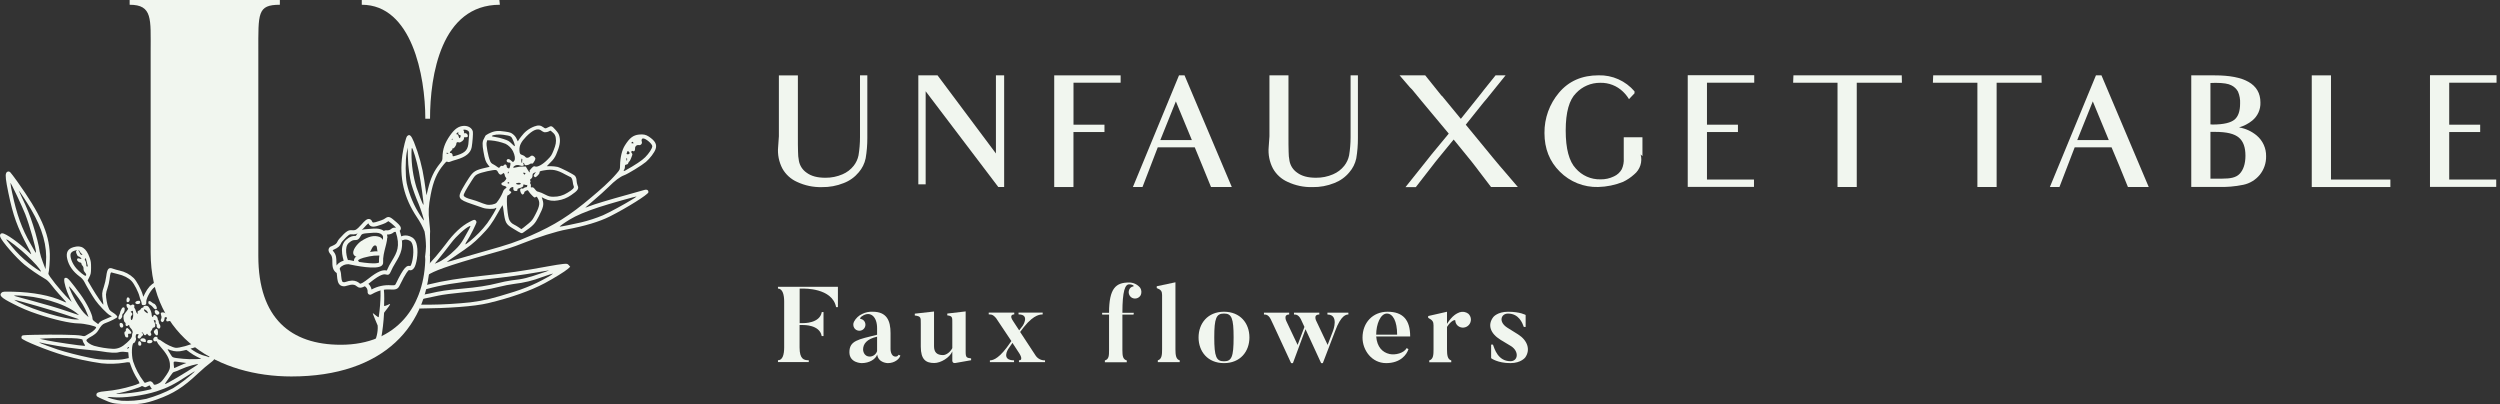 <svg width="235" height="38" viewBox="0 0 235 38" fill="none" xmlns="http://www.w3.org/2000/svg">
<rect x="0" y="0" width="235" height="38" fill="#333333" stroke="none"/>
<path d="M40.423 24.07C40.423 30.622 36.08 35.387 27.392 35.387C20.678 35.387 14.161 31.812 14.161 23.723V4.815C14.161 1.787 14.359 0.447 12.187 0.447V0H26.307V0.447C24.184 0.447 24.283 1.24 24.283 4.815V24.07C24.283 29.927 27.346 32.408 32.033 32.408C37.316 32.408 39.981 28.736 39.981 24.07H40.423ZM34.007 0.447V0H46.94L46.989 0.447C41.46 0.447 40.423 7.097 40.423 11.161H39.98C39.98 7.097 38.697 0.447 34.007 0.447Z" fill="#F1F6EF"/>
<path d="M5.527 27.623C6.122 28.279 6.242 28.417 6.226 28.433C6.124 28.407 6.024 28.369 5.931 28.32C4.769 27.784 3.079 27.462 1.244 27.422C0.354 27.404 0.263 27.41 0.161 27.5C-0.129 27.757 0.112 27.997 1.208 28.545C1.942 28.931 2.708 29.255 3.495 29.513C5.041 30.038 6.583 30.391 7.375 30.402C7.939 30.409 9.037 30.655 9.036 30.774C9.036 30.869 8.769 31.132 8.541 31.262C8.392 31.348 8.195 31.464 8.102 31.52C7.945 31.615 7.91 31.618 7.632 31.55C7.287 31.465 5.09 31.428 3.218 31.474C2.122 31.5 2.078 31.506 2.037 31.607C2.014 31.664 2.008 31.727 2.02 31.787C2.095 31.997 4.531 32.979 6.062 33.418C7.205 33.738 8.367 33.983 9.54 34.152C10.264 34.227 10.994 34.206 11.712 34.092C11.863 34.052 12.021 34.041 12.177 34.059C12.221 34.139 12.255 34.224 12.278 34.313C12.438 34.773 12.649 35.214 12.909 35.625C13.001 35.746 13.071 35.882 13.117 36.027C12.902 36.125 12.679 36.206 12.451 36.271C11.621 36.527 10.766 36.696 9.901 36.774C9.253 36.83 9.065 36.908 9.062 37.098C9.062 37.254 9.092 37.276 9.631 37.519C10.508 37.913 10.659 37.947 11.672 37.987C12.984 38.038 13.653 37.942 14.772 37.542C16.301 36.995 17.227 36.407 18.581 35.131C19.024 34.714 19.488 34.319 19.971 33.95C20.166 33.816 20.195 33.646 20.065 33.368C19.98 33.186 19.853 33.06 19.488 32.797L18.937 32.395C18.866 32.344 18.884 32.32 19.062 32.233C19.187 32.174 19.317 32.13 19.451 32.099C19.539 32.085 19.623 32.055 19.7 32.011C19.921 31.838 19.556 31.184 18.97 30.705C18.456 30.286 17.88 29.95 17.264 29.708C16.907 29.582 16.819 29.574 16.639 29.615L16.43 29.667L16.588 29.556C16.892 29.341 17.255 28.979 17.352 28.796C17.44 28.573 17.505 28.34 17.545 28.103C17.637 27.622 17.637 27.567 17.56 27.185C17.308 25.944 17.257 25.857 16.8 25.846C16.309 25.857 15.823 25.941 15.356 26.095C14.866 26.305 14.297 26.671 14.064 26.924C13.901 27.113 13.761 27.322 13.647 27.544L13.469 27.902L13.406 27.678C13.273 27.208 12.841 26.415 12.57 26.138C12.196 25.782 11.732 25.537 11.228 25.431C11.027 25.386 10.829 25.33 10.634 25.263C10.213 25.097 10.079 25.246 9.985 25.984C9.938 26.317 9.863 26.645 9.76 26.966C9.58 27.485 9.568 27.645 9.664 28.221C9.691 28.355 9.708 28.492 9.716 28.629C9.678 28.669 9.036 27.733 8.663 27.093L8.238 26.366L8.396 26.048C8.539 25.758 8.553 25.68 8.56 25.174C8.56 24.694 8.547 24.563 8.427 24.223C8.104 23.317 7.661 23.017 6.927 23.228C6.363 23.384 6.176 23.738 6.325 24.358C6.474 24.978 6.858 25.523 7.462 25.977C7.657 26.108 7.818 26.284 7.929 26.491C8.106 26.854 8.668 27.796 8.953 28.211C9.265 28.664 10.069 29.499 10.321 29.631L10.517 29.734L10.213 29.868C10.047 29.943 9.8 30.049 9.667 30.102C9.539 30.154 9.424 30.233 9.329 30.334L9.229 30.468L8.962 30.273C8.756 30.125 8.696 30.049 8.696 29.945C8.696 29.576 8.146 28.472 7.565 27.679C6.609 26.382 6.379 26.118 6.21 26.115C6.077 26.115 6.054 26.133 6.037 26.288C6.009 26.546 6.24 27.331 6.507 27.895L6.742 28.384L6.45 28.092C5.68 27.323 4.497 25.842 4.549 25.712C4.622 25.529 4.704 24.389 4.682 23.863C4.601 21.893 3.803 20.121 1.611 17.043C1.32 16.641 1.034 16.26 0.975 16.207C0.949 16.175 0.914 16.151 0.875 16.136C0.836 16.122 0.794 16.118 0.753 16.126C0.712 16.134 0.674 16.152 0.643 16.18C0.612 16.207 0.589 16.243 0.576 16.282C0.488 16.463 0.544 16.96 0.783 18.108C1.242 20.31 1.604 21.309 2.66 23.296C2.774 23.488 2.869 23.69 2.944 23.9C2.931 23.913 2.811 23.816 2.678 23.683C1.822 22.838 0.546 21.934 0.213 21.93C0.04 21.93 -0.045 22.083 0.024 22.273C0.177 22.693 1.489 24.207 2.289 24.875C2.893 25.356 3.53 25.795 4.195 26.188C4.413 26.305 4.572 26.455 4.841 26.802C5.026 27.043 5.34 27.417 5.527 27.623ZM3.721 25.286C3.814 25.42 3.874 25.533 3.854 25.533C3.781 25.533 3.123 25.081 2.694 24.737C2.11 24.271 1.578 23.744 1.106 23.165L0.642 22.594C0.386 22.282 1.13 22.802 2.03 23.563C2.652 24.09 3.468 24.926 3.721 25.286ZM2.379 20.145C2.789 21.216 3.39 23.34 3.384 23.709C3.384 23.794 3.349 23.764 3.25 23.584C3.177 23.45 3.008 23.157 2.873 22.924C2.057 21.511 1.567 20.153 1.142 18.112C1.069 17.81 1.016 17.503 0.981 17.195C1.002 17.118 2.113 19.453 2.379 20.145ZM4.321 24.752L4.277 25.302L4.019 24.617C3.895 24.304 3.798 23.982 3.729 23.652C3.671 23.141 3.413 22.104 3.111 21.171C2.834 20.288 2.488 19.429 2.077 18.601C1.894 18.216 1.752 17.902 1.758 17.902C1.797 17.902 2.59 19.107 2.917 19.673C4.007 21.531 4.449 23.129 4.321 24.752ZM7.678 23.955C7.602 23.955 7.545 23.9 7.501 23.782C7.475 23.705 7.434 23.633 7.38 23.572C7.344 23.547 7.348 23.532 7.392 23.532C7.436 23.532 7.472 23.573 7.489 23.624C7.529 23.706 7.585 23.778 7.654 23.836C7.783 23.95 7.783 23.955 7.678 23.955ZM7.851 25.263C7.85 25.324 7.86 25.385 7.882 25.442C7.903 25.499 7.936 25.551 7.978 25.596C8.111 25.741 8.142 25.873 8.058 25.922C7.974 25.972 7.441 25.533 7.173 25.225C6.76 24.75 6.518 24.062 6.669 23.788C6.73 23.703 6.813 23.638 6.91 23.6C7.117 23.516 7.323 23.501 7.196 23.58C7.127 23.622 7.128 23.655 7.196 23.855C7.245 23.997 7.312 24.088 7.373 24.101C7.484 24.122 7.654 24.262 7.653 24.329C7.653 24.351 7.59 24.346 7.52 24.317C7.345 24.247 7.241 24.283 7.24 24.413C7.24 24.52 7.44 24.681 7.574 24.688C7.598 24.69 7.619 24.702 7.633 24.72C7.648 24.739 7.655 24.762 7.653 24.785C7.663 24.86 7.699 24.928 7.754 24.978C7.789 25.016 7.816 25.061 7.833 25.11C7.85 25.16 7.856 25.212 7.851 25.263ZM8.195 25.062C8.173 25.06 8.153 25.049 8.139 25.032C8.125 25.014 8.119 24.992 8.12 24.97C8.12 24.783 8.054 24.509 8.001 24.475C7.947 24.44 7.963 24.401 8.001 24.319C8.049 24.213 8.065 24.242 8.143 24.566C8.191 24.768 8.239 24.967 8.248 24.998C8.258 25.029 8.235 25.062 8.195 25.062ZM19.305 33.465C18.908 33.364 18.531 33.196 18.191 32.967L17.907 32.773L18.152 32.704C18.252 32.683 18.346 32.643 18.429 32.585C18.485 32.497 18.579 32.534 18.792 32.728C18.919 32.843 19.057 32.942 19.206 33.026C19.447 33.153 19.75 33.378 19.747 33.427C19.747 33.535 19.646 33.611 19.582 33.561C19.496 33.513 19.402 33.48 19.305 33.465ZM18.921 33.733L18.38 33.761C17.992 33.774 17.603 33.762 17.216 33.726C16.206 33.622 16.227 33.628 16.06 33.35C15.978 33.216 15.87 33.039 15.82 32.96C15.713 32.793 15.732 32.79 16.05 32.925C16.421 33.051 16.819 33.064 17.197 32.964C17.356 32.924 17.498 32.89 17.513 32.89C17.622 32.955 17.726 33.028 17.823 33.11C18.041 33.27 18.272 33.411 18.513 33.532L18.921 33.733ZM17.028 34.057L17.522 34.121L17.256 34.218C17.111 34.271 16.856 34.381 16.686 34.463C16.585 34.52 16.477 34.566 16.365 34.597C16.346 34.492 16.334 34.386 16.331 34.279C16.313 33.93 16.237 33.95 17.028 34.057ZM18.511 34.325C17.51 35.004 15.563 36.158 15.509 36.105C15.495 36.089 15.567 35.971 15.668 35.837C15.769 35.703 15.943 35.458 16.052 35.286C16.161 35.115 16.285 34.973 16.339 34.973C16.558 34.909 16.77 34.825 16.974 34.722C17.318 34.567 17.674 34.44 18.039 34.342C18.676 34.187 18.71 34.185 18.511 34.322V34.325ZM10.569 37.338C11.624 37.434 13.458 37.191 14.712 36.788C15.745 36.454 16.37 36.139 17.629 35.314C17.879 35.15 18.144 34.985 18.216 34.949C18.334 34.891 18.339 34.892 18.268 34.964C17.649 35.532 16.981 36.044 16.27 36.492C15.468 36.914 14.624 37.25 13.751 37.493C12.988 37.654 12.207 37.714 11.428 37.67C11.003 37.634 10.096 37.402 10.096 37.327C10.253 37.309 10.412 37.312 10.569 37.335V37.338ZM13.314 36.3C13.34 36.277 13.424 36.3 13.502 36.344C13.635 36.422 13.658 36.421 13.848 36.325L14.054 36.221L14.163 36.391L14.271 36.563L14.075 36.619C13.311 36.803 12.534 36.927 11.75 36.987C11.291 37.022 10.907 37.042 10.898 37.033C10.988 36.991 11.085 36.965 11.184 36.956C11.846 36.83 13.182 36.418 13.314 36.297V36.3ZM12.008 32.763C11.922 32.779 11.918 32.77 11.979 32.697C12.063 32.598 12.161 32.586 12.129 32.68C12.116 32.702 12.098 32.721 12.077 32.734C12.056 32.748 12.032 32.757 12.008 32.761V32.763ZM7.921 32.509C7.6 32.509 5.057 32.134 4.444 32.001L3.734 31.844L4.178 31.815C4.993 31.761 6.86 31.764 7.255 31.815C7.737 31.882 7.775 31.897 7.774 32.014C7.798 32.12 7.843 32.22 7.907 32.306C8.021 32.501 8.022 32.507 7.921 32.506V32.509ZM8.487 32.91C8.788 32.926 9.245 32.977 9.503 33.023C10.288 33.157 10.878 33.194 11.151 33.114C11.338 33.064 11.533 33.052 11.725 33.078L12.058 33.114L12.082 33.382L12.106 33.658L11.706 33.745C11.4 33.813 11.09 33.829 10.296 33.819C9.363 33.805 9.203 33.789 8.395 33.622C7.418 33.421 6.165 33.097 5.404 32.849C4.915 32.69 3.737 32.249 3.695 32.21C3.654 32.171 3.817 32.201 4.393 32.332C5.746 32.598 7.113 32.789 8.487 32.905V32.91ZM9.241 31.053C9.461 30.662 9.64 30.466 9.844 30.394C10.342 30.22 11.028 29.874 11.03 29.797C11.03 29.694 10.869 29.538 10.552 29.34C10.442 29.281 10.347 29.196 10.276 29.094C10.248 29.012 10.214 28.933 10.175 28.857C10.081 28.678 9.956 27.991 9.96 27.683C9.978 27.484 10.025 27.288 10.1 27.102C10.194 26.826 10.261 26.541 10.298 26.252C10.38 25.601 10.394 25.566 10.565 25.632C10.736 25.685 10.909 25.73 11.084 25.766C11.609 25.881 12.091 26.126 12.367 26.418C12.622 26.686 13.009 27.444 13.116 27.878C13.149 28.015 13.193 28.15 13.249 28.279C13.287 28.358 13.31 28.445 13.316 28.532C13.316 28.637 13.348 28.666 13.463 28.683C13.666 28.709 13.775 28.606 13.75 28.415C13.711 28.132 14.07 27.424 14.425 27.075C14.636 26.869 15.375 26.461 15.736 26.352C15.991 26.287 16.251 26.245 16.514 26.229L16.97 26.205L17.021 26.346C17.139 26.671 17.277 27.571 17.248 27.819C17.159 28.59 16.982 28.89 16.359 29.292C15.985 29.536 15.761 29.596 15.637 29.486C15.514 29.376 15.255 29.331 15.161 29.388C15.101 29.424 15.099 29.47 15.147 29.643C15.171 29.697 15.183 29.755 15.183 29.814C15.183 29.873 15.171 29.931 15.147 29.986C15.098 30.089 15.099 30.137 15.147 30.2C15.173 30.238 15.211 30.266 15.254 30.282C15.347 30.282 15.463 30.11 15.464 29.965C15.464 29.849 15.489 29.813 15.567 29.813C15.684 29.813 15.752 29.898 15.673 29.947C15.655 29.965 15.642 29.986 15.633 30.01C15.624 30.034 15.62 30.06 15.622 30.085C15.624 30.111 15.631 30.136 15.644 30.158C15.656 30.18 15.673 30.2 15.693 30.215C15.903 30.198 16.109 30.153 16.306 30.081C16.791 29.936 16.863 29.927 17.053 29.987C17.527 30.175 17.98 30.415 18.403 30.701C18.761 30.951 19.358 31.544 19.354 31.649C19.354 31.686 19.221 31.783 19.052 31.857C18.882 31.93 18.597 32.074 18.41 32.171C17.922 32.424 16.827 32.727 16.518 32.694C16.235 32.663 15.624 32.375 15.247 32.095C15.144 32.009 15.026 31.943 14.899 31.899C14.887 31.898 14.875 31.895 14.864 31.889C14.853 31.883 14.844 31.875 14.836 31.866C14.828 31.856 14.822 31.845 14.819 31.833C14.815 31.821 14.814 31.809 14.816 31.796C14.816 31.653 14.625 31.602 14.5 31.713C14.312 31.881 14.425 32.15 14.653 32.08C14.729 32.056 14.76 32.071 14.76 32.128C14.816 32.264 14.898 32.387 15.002 32.49C15.668 33.244 15.927 33.706 15.97 34.192C16.008 34.617 15.949 34.8 15.624 35.273C15.25 35.817 15.149 35.928 14.919 36.04C14.61 36.192 14.464 36.208 14.434 36.094C14.402 36.016 14.347 35.949 14.276 35.902C14.143 35.817 14.127 35.817 13.876 35.902L13.61 35.993L13.493 35.843C13.065 35.277 12.733 34.644 12.511 33.968C12.33 33.343 12.378 32.236 12.587 32.238C12.681 32.238 12.839 31.879 12.777 31.8C12.75 31.728 12.744 31.649 12.76 31.573C12.783 31.439 12.812 31.402 12.913 31.404C13.055 31.404 13.061 31.421 12.975 31.555C12.958 31.582 12.947 31.612 12.942 31.643C12.937 31.674 12.938 31.706 12.945 31.737C12.959 31.763 12.979 31.785 13.004 31.8C13.028 31.815 13.057 31.823 13.086 31.823C13.115 31.823 13.143 31.815 13.168 31.8C13.193 31.785 13.213 31.763 13.226 31.737C13.257 31.674 13.303 31.62 13.36 31.579C13.478 31.495 13.481 31.423 13.369 31.295C13.296 31.212 13.294 31.202 13.362 31.228C13.422 31.267 13.469 31.324 13.495 31.39C13.562 31.54 13.682 31.559 13.762 31.429C13.815 31.345 13.824 31.348 13.895 31.457C14.052 31.685 14.325 31.543 14.183 31.307C14.132 31.224 14.142 31.183 14.229 31.072C14.281 31.014 14.319 30.945 14.339 30.869C14.339 30.832 14.392 30.794 14.457 30.786C14.608 30.768 14.642 30.547 14.532 30.316C14.421 30.086 14.432 30.066 14.554 30.099C14.636 30.122 14.649 30.158 14.624 30.279C14.598 30.399 14.614 30.438 14.676 30.462C14.737 30.486 14.75 30.535 14.73 30.611C14.693 30.752 14.857 30.924 14.983 30.879C15.11 30.833 15.101 30.579 14.995 30.47C14.947 30.411 14.921 30.337 14.921 30.26C14.926 30.2 14.908 30.141 14.87 30.094C14.852 30.073 14.838 30.049 14.83 30.023C14.821 29.998 14.817 29.97 14.819 29.943C14.819 29.794 14.597 29.569 14.488 29.609C14.465 29.618 14.446 29.634 14.431 29.653C14.416 29.673 14.408 29.696 14.405 29.72C14.405 29.765 14.383 29.801 14.357 29.799C14.297 29.799 14.249 29.666 14.251 29.503C14.209 29.26 14.108 29.03 13.959 28.834C13.839 28.693 13.478 28.717 13.477 28.867C13.477 28.904 13.435 28.93 13.385 28.925C13.353 28.928 13.323 28.941 13.298 28.96C13.273 28.979 13.253 29.005 13.241 29.035C13.209 29.103 13.152 29.156 13.082 29.185C12.937 29.228 12.895 29.308 12.956 29.426C13.001 29.513 12.995 29.518 12.904 29.467C12.833 29.41 12.786 29.328 12.771 29.238C12.752 29.145 12.715 29.056 12.66 28.979C12.618 28.929 12.598 28.866 12.615 28.838C12.712 28.684 12.482 28.546 12.348 28.678C12.3 28.725 12.265 28.719 12.191 28.65C12.074 28.542 11.925 28.532 11.888 28.633C11.884 28.7 11.896 28.767 11.921 28.828C11.947 28.89 11.987 28.945 12.037 28.989C12.07 29.011 12.017 29.114 11.904 29.249C11.812 29.359 11.727 29.475 11.65 29.596C11.561 29.761 11.62 30.22 11.74 30.298C11.768 30.317 11.79 30.345 11.801 30.378C11.813 30.41 11.814 30.445 11.804 30.478C11.776 30.619 11.916 30.709 12.014 30.612C12.113 30.516 12.157 30.54 12.155 30.636C12.173 30.713 12.214 30.782 12.273 30.835C12.434 30.994 12.514 31.202 12.455 31.305C12.425 31.369 12.411 31.439 12.414 31.51C12.422 31.698 12.303 31.869 11.921 32.219C11.472 32.632 11.1 32.797 10.634 32.791C10.025 32.76 9.422 32.663 8.833 32.503C8.467 32.388 8.119 32.134 8.123 31.98C8.123 31.933 8.246 31.824 8.39 31.74C8.882 31.476 9.105 31.289 9.241 31.048V31.053ZM12.352 29.372C12.273 29.324 12.271 29.311 12.341 29.265C12.46 29.186 12.496 29.202 12.503 29.331C12.503 29.396 12.514 29.52 12.519 29.607C12.534 29.805 12.431 30.111 12.359 30.086C12.266 30.054 12.265 29.722 12.359 29.672C12.385 29.656 12.407 29.633 12.422 29.606C12.436 29.579 12.444 29.549 12.443 29.518C12.442 29.487 12.434 29.456 12.418 29.43C12.402 29.404 12.379 29.382 12.352 29.367V29.372ZM13.673 29.131C13.73 29.159 13.781 29.2 13.821 29.25C13.861 29.3 13.889 29.359 13.903 29.422C13.903 29.526 13.545 29.266 13.543 29.161C13.542 29.055 13.538 29.049 13.673 29.128V29.131ZM6.597 27.25C6.546 27.14 6.509 27.024 6.486 26.905C6.658 27.083 6.819 27.272 6.966 27.472C7.625 28.309 7.97 28.877 8.219 29.534L8.323 29.809L8.049 29.568C7.617 29.185 6.918 28.068 6.597 27.244V27.25ZM1.351 28.187C1.645 28.218 4.993 29.185 6.025 29.538C6.724 29.777 7.344 29.986 7.401 30C7.458 30.015 7.379 30.03 7.224 30.031C6.189 30.041 3.242 29.171 1.748 28.424C1.488 28.282 1.31 28.179 1.351 28.183V28.187ZM7.179 29.41C7.328 29.525 7.434 29.62 7.414 29.62C7.394 29.62 6.834 29.433 6.17 29.205C5.507 28.977 4.108 28.562 3.041 28.279C1.15 27.776 1.124 27.768 1.535 27.774C3.613 27.807 5.998 28.499 7.179 29.406V29.41Z" fill="#F1F6EF"/>
<path d="M14.893 29.262C14.99 29.369 15.006 29.419 14.963 29.487C14.945 29.519 14.918 29.545 14.885 29.562C14.853 29.58 14.816 29.588 14.78 29.586C14.743 29.585 14.708 29.573 14.677 29.552C14.647 29.532 14.622 29.503 14.607 29.47C14.423 29.187 14.657 29.015 14.893 29.262Z" fill="#F1F6EF"/>
<path d="M12.135 28.006C12.282 28.156 12.135 28.467 11.957 28.395C11.898 28.37 11.881 28.306 11.894 28.164C11.914 27.957 12.021 27.887 12.135 28.006Z" fill="#F1F6EF"/>
<path d="M11.544 30.457C11.636 30.632 11.584 30.796 11.438 30.793C11.347 30.793 11.305 30.752 11.267 30.646C11.241 30.574 11.235 30.497 11.249 30.422C11.295 30.31 11.48 30.334 11.544 30.457Z" fill="#F1F6EF"/>
<path d="M11.772 31.156C11.782 31.153 11.792 31.147 11.801 31.14C11.809 31.132 11.816 31.123 11.821 31.113C11.826 31.103 11.829 31.092 11.83 31.081C11.83 31.07 11.829 31.058 11.825 31.048C11.815 31 11.825 30.95 11.851 30.909C11.877 30.868 11.918 30.838 11.965 30.827C12.052 30.878 12.129 30.946 12.191 31.026C12.405 31.265 12.4 31.385 12.179 31.373C12.033 31.365 12.025 31.373 12.046 31.542C12.068 31.71 12.046 31.718 11.933 31.717C11.82 31.716 11.789 31.677 11.748 31.55C11.666 31.321 11.676 31.192 11.772 31.156Z" fill="#F1F6EF"/>
<path d="M12.792 28.338C12.896 28.265 13.091 28.247 13.148 28.306C13.162 28.325 13.172 28.347 13.177 28.371C13.183 28.394 13.183 28.418 13.178 28.442C13.173 28.465 13.164 28.487 13.15 28.506C13.136 28.526 13.118 28.542 13.097 28.554C12.832 28.653 12.594 28.484 12.792 28.338Z" fill="#F1F6EF"/>
<path d="M11.296 29.367C11.305 29.301 11.326 29.237 11.359 29.179C11.392 29.115 11.437 29.028 11.457 28.985C11.5 28.897 11.627 28.858 11.682 28.916C11.769 29.007 11.71 29.339 11.588 29.451C11.554 29.476 11.526 29.509 11.508 29.547C11.491 29.585 11.483 29.627 11.487 29.669C11.52 29.803 11.361 30.031 11.234 30.03C11.106 30.028 11.083 29.858 11.219 29.588C11.256 29.518 11.282 29.444 11.296 29.367Z" fill="#F1F6EF"/>
<path d="M13.492 32.135C13.234 32.09 13.176 32.044 13.203 31.91C13.225 31.796 13.482 31.759 13.626 31.847C13.654 31.87 13.677 31.899 13.692 31.932C13.707 31.965 13.715 32.001 13.714 32.037C13.713 32.167 13.703 32.171 13.492 32.135Z" fill="#F1F6EF"/>
<path d="M14.047 32.269C13.851 32.269 13.795 32.207 13.844 32.056C13.871 31.976 13.924 31.953 14.085 31.954C14.219 31.954 14.303 31.984 14.321 32.037C14.368 32.162 14.237 32.272 14.047 32.269Z" fill="#F1F6EF"/>
<path d="M13.282 32.357C13.269 32.465 13.237 32.491 13.134 32.491C13.032 32.491 13.001 32.463 12.991 32.3C12.976 32.08 13.088 32 13.218 32.135C13.243 32.166 13.262 32.201 13.273 32.24C13.284 32.278 13.287 32.318 13.282 32.357Z" fill="#F1F6EF"/>
<path d="M14.57 31.405C14.428 31.234 14.425 31.145 14.561 31.011C14.697 30.878 14.749 30.878 14.805 30.974C14.836 31.066 14.852 31.162 14.853 31.259C14.866 31.549 14.74 31.614 14.57 31.405Z" fill="#F1F6EF"/>
<path d="M14.268 28.415C14.329 28.473 14.4 28.518 14.479 28.549C14.568 28.549 14.745 28.817 14.745 28.95C14.745 29.135 14.537 29.111 14.4 28.907C14.323 28.805 14.227 28.719 14.116 28.656C13.983 28.59 13.942 28.531 13.943 28.436C13.944 28.259 14.079 28.25 14.268 28.415Z" fill="#F1F6EF"/>
<path d="M40.196 25.87C40.71 25.518 41.907 25.013 45.964 23.884C47.666 23.41 48.237 23.226 49.125 22.87C50.555 22.294 52.311 21.742 53.254 21.57C54.926 21.266 56.373 20.831 57.338 20.34C58.953 19.521 60.935 18.279 60.95 18.073C60.964 17.867 60.802 17.777 60.538 17.864C60.405 17.908 59.679 18.113 58.926 18.319C57.273 18.773 55.816 19.214 55.355 19.4C55.246 19.451 55.132 19.49 55.015 19.517C55.015 19.505 55.387 19.185 55.842 18.804C56.298 18.424 56.908 17.867 57.206 17.573C57.791 16.984 58.296 16.607 58.672 16.473C59.019 16.351 60.363 15.527 60.719 15.219C61.1 14.888 61.518 14.337 61.626 14.014C61.774 13.583 61.592 13.244 60.996 12.843C60.719 12.657 60.478 12.606 60.064 12.649C59.517 12.707 59.186 12.961 58.742 13.664C58.464 14.106 58.301 14.778 58.285 15.562C58.279 15.933 58.277 15.936 57.979 16.289C57.276 17.119 56.413 17.849 55.581 18.552C53.567 20.257 52.118 21.171 49.904 22.139C48.479 22.762 47.821 22.985 45.572 23.612C44.48 23.919 43.226 24.282 42.788 24.416C42.525 24.502 42.259 24.575 41.989 24.634C41.989 24.621 42.343 24.366 42.776 24.077C44.213 23.105 44.486 22.889 45.194 22.175C45.942 21.421 46.238 21.021 46.839 19.951C46.96 19.723 47.094 19.502 47.238 19.289C47.287 19.456 47.319 19.628 47.333 19.802C47.485 20.952 47.546 21.069 48.219 21.479C49.037 21.976 49.018 21.97 49.198 21.85C50.13 21.209 50.284 21.054 50.653 20.324C51.088 19.465 51.141 19.222 50.995 18.768L50.922 18.538L51.188 18.672C51.575 18.863 52.013 18.922 52.436 18.839C52.888 18.775 53.317 18.604 53.69 18.34C54.317 17.923 54.449 17.72 54.288 17.418C54.238 17.276 54.207 17.127 54.197 16.976C54.197 16.817 54.148 16.663 54.055 16.534C53.892 16.372 52.685 15.755 52.396 15.687C52.191 15.648 51.982 15.626 51.773 15.622H51.4L51.764 15.247C51.984 15.047 52.16 14.801 52.279 14.527C52.615 13.758 52.703 13.267 52.583 12.809C52.524 12.584 52.45 12.468 52.208 12.195C51.862 11.811 51.834 11.803 51.493 11.981C51.271 12.096 51.248 12.096 51.08 11.967C50.814 11.767 50.603 11.746 50.221 11.888C49.731 12.073 49.306 12.4 48.999 12.826C48.89 12.959 48.791 13.099 48.701 13.246C48.685 13.319 48.661 13.285 48.556 13.04C48.484 12.884 48.377 12.746 48.244 12.638C48.055 12.478 47.948 12.439 47.489 12.37C46.773 12.255 46.453 12.297 45.89 12.581C45.712 12.671 45.624 12.74 45.6 12.822C45.568 12.903 45.53 12.982 45.484 13.056C45.337 13.284 45.327 13.609 45.445 14.247C45.579 15.01 45.655 15.212 45.866 15.48L46.025 15.682L45.636 15.771C44.682 15.988 44.497 16.102 44.069 16.743C43.898 17 43.629 17.441 43.471 17.724C42.988 18.593 43.085 18.756 44.337 19.175C44.746 19.309 45.219 19.475 45.391 19.537C45.716 19.656 46.456 19.671 46.562 19.568C46.594 19.535 46.635 19.523 46.654 19.542C46.696 19.584 46.194 20.433 45.804 20.979C45.558 21.306 45.291 21.616 45.005 21.907C44.478 22.443 43.755 23.039 43.736 22.96C43.777 22.842 43.837 22.732 43.912 22.633C44.189 22.217 44.803 20.985 44.793 20.867C44.778 20.798 44.74 20.736 44.685 20.693C44.602 20.632 44.514 20.658 44.152 20.847C43.374 21.248 42.653 21.925 41.887 22.965C41.718 23.193 41.3 23.714 40.955 24.124C40.61 24.534 40.289 24.841 40.133 25.041L40.196 25.87ZM40.093 24.587H40.329C40.469 24.148 40.409 23.439 40.413 22.675C40.413 22.179 40.423 21.757 40.431 21.737C40.44 21.717 40.405 21.314 40.353 20.843C40.252 19.924 40.28 19.398 40.486 18.298C40.726 17.037 41.07 16.228 41.685 15.494C41.951 15.179 41.969 15.163 42.066 15.212C42.099 15.228 42.135 15.236 42.172 15.236C42.208 15.236 42.245 15.228 42.278 15.212C42.483 15.132 42.692 15.063 42.905 15.006C43.784 14.754 44.244 14.377 44.34 13.832C44.416 13.391 44.481 12.534 44.449 12.376C44.382 12.045 44.028 11.816 43.608 11.832C43.112 11.851 42.739 12.109 42.296 12.743C41.813 13.434 41.608 14.022 41.594 14.752C41.594 15.054 41.568 15.107 41.361 15.364C40.795 16.063 40.478 16.742 40.226 17.792L40.093 18.357L40.014 17.848C39.972 17.568 39.915 17.157 39.881 16.933C39.7 15.706 39.374 14.504 38.912 13.354C38.645 12.704 38.492 12.575 38.264 12.805C38.164 12.906 37.919 13.876 37.823 14.556C37.521 16.687 37.956 18.574 39.197 20.43C39.482 20.845 39.721 21.291 39.909 21.759C39.992 22.224 40.036 22.695 40.042 23.168C40.032 23.471 40.006 23.774 39.963 24.076L40.093 24.587ZM59.432 13.479C59.328 13.455 59.322 13.442 59.388 13.375C59.455 13.308 59.51 13.309 59.536 13.431C59.567 13.481 59.538 13.494 59.45 13.474L59.432 13.479ZM58.89 14.454C58.89 14.445 58.919 14.374 58.951 14.296C59.005 14.162 59.013 14.162 59.114 14.27C59.215 14.377 59.202 14.403 59.139 14.465C59.077 14.527 58.889 14.516 58.907 14.449L58.89 14.454ZM58.919 15.1C58.874 15.1 58.867 14.894 58.91 14.85C58.933 14.827 58.95 14.874 58.949 14.954C58.947 15.034 58.951 15.093 58.937 15.095L58.919 15.1ZM58.882 15.468C58.994 15.444 59.034 15.411 59.063 15.316C59.083 15.249 59.125 15.182 59.155 15.182C59.186 15.182 59.33 14.891 59.44 14.552C59.446 14.523 59.445 14.493 59.436 14.465C59.426 14.437 59.41 14.411 59.388 14.392C59.282 14.292 59.372 14.13 59.495 14.201C59.617 14.272 59.703 14.171 59.696 13.956C59.692 13.91 59.699 13.863 59.716 13.82C59.733 13.777 59.76 13.738 59.794 13.707C59.829 13.677 59.87 13.654 59.915 13.642C59.96 13.63 60.007 13.629 60.052 13.639C60.093 13.646 60.136 13.643 60.176 13.629C60.217 13.614 60.252 13.59 60.281 13.558C60.309 13.526 60.328 13.488 60.337 13.446C60.346 13.404 60.344 13.361 60.331 13.32C60.262 13.167 60.331 13.011 60.453 13.012C60.719 13.012 61.325 13.536 61.315 13.751C61.304 13.967 61.004 14.421 60.648 14.781C60.349 15.084 59.716 15.506 58.749 16.044C58.626 16.112 58.578 16.032 58.681 15.929C58.727 15.855 58.748 15.768 58.741 15.681C58.749 15.511 58.749 15.495 58.882 15.468ZM53.513 20.659C54.193 20.248 55.038 19.889 56.291 19.478C57.282 19.152 59.84 18.429 59.84 18.474C59.713 18.571 59.579 18.661 59.44 18.741C58.713 19.193 57.233 19.995 56.683 20.235C56.017 20.511 55.33 20.735 54.629 20.904C54.079 21.038 52.631 21.331 52.605 21.306C52.58 21.28 53.036 20.95 53.518 20.658L53.513 20.659ZM50.261 16.339C50.148 16.489 50.142 16.523 50.224 16.607C50.305 16.69 50.337 16.686 50.514 16.527C50.647 16.404 50.711 16.316 50.717 16.22C50.717 16.092 50.745 16.086 51.14 16.015C51.919 15.881 52.347 15.962 53.121 16.39C53.274 16.478 53.431 16.559 53.592 16.631C53.698 16.631 53.814 16.852 53.84 17.102C53.851 17.239 53.881 17.375 53.929 17.504C54.007 17.648 53.842 17.821 53.339 18.121C52.947 18.372 52.489 18.502 52.023 18.494C51.693 18.494 51.578 18.464 51.2 18.269C51.014 18.165 50.816 18.084 50.611 18.026C50.494 18.014 50.425 17.966 50.297 17.802C50.169 17.639 50.11 17.598 50.005 17.612C49.9 17.627 49.88 17.627 49.905 17.486C49.913 17.449 49.913 17.411 49.906 17.374C49.898 17.337 49.883 17.302 49.861 17.271C49.851 17.263 49.843 17.253 49.837 17.242C49.831 17.231 49.828 17.219 49.827 17.206C49.826 17.194 49.827 17.181 49.831 17.169C49.836 17.157 49.842 17.146 49.851 17.137C49.867 17.114 49.875 17.087 49.875 17.059C49.875 17.031 49.867 17.004 49.851 16.982C49.808 16.909 49.823 16.87 49.92 16.805C49.965 16.773 50.001 16.729 50.024 16.679C50.047 16.629 50.057 16.573 50.053 16.518C50.066 16.339 50.086 16.307 50.225 16.241L50.382 16.167L50.261 16.339ZM50.863 12.265C50.953 12.334 51.053 12.389 51.159 12.43C51.352 12.444 51.546 12.394 51.708 12.286C51.733 12.261 51.841 12.33 51.974 12.467C52.049 12.526 52.111 12.6 52.156 12.684C52.202 12.767 52.231 12.859 52.24 12.954C52.3 13.329 52.25 13.616 52.027 14.16C51.847 14.602 51.806 14.665 51.456 15.018C51.008 15.47 50.509 15.741 50.298 15.648C50.193 15.601 50.153 15.62 49.967 15.808C49.817 15.958 49.764 16.044 49.788 16.098C49.812 16.151 49.809 16.185 49.788 16.199C49.767 16.214 49.684 16.099 49.592 15.941L49.424 15.654H49.118C48.919 15.655 48.721 15.679 48.528 15.727C48.255 15.8 48.176 15.77 48.305 15.64C48.384 15.573 48.479 15.53 48.58 15.516C48.681 15.501 48.784 15.514 48.878 15.555C49.131 15.646 49.299 15.579 49.207 15.421C49.175 15.366 49.173 15.316 49.207 15.309C49.242 15.302 49.274 15.352 49.291 15.42C49.318 15.528 49.347 15.54 49.527 15.522C49.63 15.513 49.729 15.477 49.813 15.417C49.834 15.396 49.861 15.38 49.89 15.372C49.919 15.364 49.95 15.365 49.978 15.373C50.045 15.403 50.088 15.373 50.177 15.239C50.357 14.971 50.367 14.879 50.229 14.741C50.09 14.603 49.962 14.583 49.829 14.716C49.696 14.848 49.476 14.882 49.388 14.753C49.322 14.675 49.235 14.618 49.138 14.587C48.885 14.507 48.845 14.453 48.828 14.126C48.805 13.688 48.982 13.331 49.467 12.835C50.081 12.211 50.548 12.021 50.868 12.263L50.863 12.265ZM48.921 17.316C48.857 17.342 48.788 17.354 48.718 17.35C48.65 17.346 48.582 17.326 48.521 17.294C48.476 17.248 48.507 17.227 48.676 17.192C48.87 17.152 49.011 17.225 48.921 17.316ZM49.226 16.336C49.153 16.229 49.155 16.224 49.27 16.241C49.42 16.264 49.416 16.257 49.355 16.363C49.312 16.435 49.291 16.43 49.226 16.336ZM47.849 17.236C47.755 17.284 47.662 17.213 47.729 17.146C47.736 17.138 47.746 17.132 47.756 17.128C47.766 17.123 47.777 17.121 47.789 17.121C47.8 17.121 47.811 17.123 47.821 17.128C47.831 17.132 47.841 17.138 47.849 17.146C47.882 17.18 47.882 17.22 47.849 17.236ZM47.729 16.262C47.729 16.209 47.745 16.159 47.774 16.151C47.855 16.133 47.859 16.151 47.795 16.262C47.749 16.343 47.737 16.343 47.729 16.262ZM49.061 14.915C49.079 14.93 49.092 14.95 49.097 14.972C49.103 14.994 49.102 15.018 49.094 15.04C49.08 15.106 49.076 15.174 49.082 15.242C49.091 15.309 49.082 15.332 49.049 15.303C48.977 15.238 48.987 14.88 49.058 14.915H49.061ZM47.313 12.671C48.052 12.783 48.052 12.784 48.245 13.22C48.311 13.357 48.36 13.502 48.391 13.651C48.405 13.785 48.391 13.785 48.116 13.517C47.842 13.249 47.777 13.217 47.35 13.072C47.083 12.982 46.807 12.916 46.528 12.873C46.329 12.849 46.206 12.811 46.235 12.78C46.351 12.656 46.893 12.608 47.31 12.671H47.313ZM46.068 15.121C45.892 14.748 45.68 13.603 45.745 13.38L45.801 13.184L46.139 13.198C46.615 13.24 47.083 13.348 47.529 13.521C47.823 13.677 48.064 13.918 48.22 14.213C48.401 14.592 48.453 14.951 48.347 15.1C48.315 15.152 48.273 15.198 48.223 15.234C48.153 15.192 48.089 15.141 48.032 15.081C47.859 14.916 47.699 14.907 47.633 15.058C47.586 15.167 47.706 15.293 47.844 15.281C47.983 15.269 48.019 15.313 47.956 15.593C47.911 15.798 47.882 15.846 47.815 15.831C47.701 15.806 47.59 15.689 47.637 15.642C47.657 15.621 47.637 15.562 47.579 15.508C47.499 15.428 47.466 15.431 47.376 15.523C47.353 15.553 47.323 15.575 47.289 15.588C47.254 15.601 47.217 15.603 47.181 15.595C47.123 15.57 47.068 15.595 47.003 15.685C46.913 15.806 46.9 15.806 46.712 15.664C46.596 15.577 46.473 15.5 46.345 15.433C46.279 15.404 46.22 15.361 46.172 15.307C46.123 15.254 46.087 15.19 46.065 15.121H46.068ZM45.724 19.227C45.517 19.169 45.314 19.098 45.116 19.015C44.878 18.918 44.634 18.836 44.386 18.768C43.863 18.634 43.615 18.51 43.587 18.373C43.562 18.262 43.795 17.831 44.339 16.982C44.632 16.523 44.657 16.495 44.902 16.367C45.21 16.206 46.438 15.93 46.614 15.984C46.708 16.012 46.758 16.064 46.823 16.202C46.92 16.411 47.069 16.47 47.196 16.366C47.238 16.328 47.288 16.288 47.305 16.274C47.357 16.234 47.429 16.336 47.448 16.477C47.462 16.556 47.497 16.63 47.55 16.69C47.621 16.761 47.61 16.802 47.49 16.957C47.432 17.039 47.354 17.104 47.264 17.146C47.236 17.146 47.209 17.155 47.187 17.171C47.165 17.186 47.148 17.209 47.138 17.235C47.129 17.261 47.128 17.289 47.135 17.315C47.142 17.342 47.157 17.366 47.178 17.383C47.236 17.429 47.304 17.458 47.377 17.468C47.45 17.479 47.518 17.509 47.575 17.556C47.635 17.615 47.623 17.643 47.495 17.732C47.385 17.81 47.306 17.926 47.272 18.058C47.121 18.421 46.919 18.759 46.671 19.063C46.504 19.218 46.026 19.306 45.721 19.227H45.724ZM47.722 18.365C47.811 18.338 47.89 18.286 47.951 18.215C48.095 18.07 48.096 18.062 47.967 17.977C47.838 17.891 47.842 17.873 47.919 17.752C47.942 17.712 47.973 17.677 48.01 17.65C48.047 17.622 48.089 17.603 48.134 17.592C48.26 17.57 48.267 17.57 48.251 17.707C48.239 17.875 48.309 17.955 48.469 17.955C48.629 17.955 48.642 17.928 48.642 17.813C48.642 17.749 48.697 17.714 48.853 17.679C49.074 17.627 49.252 17.493 49.187 17.429C49.122 17.365 49.23 17.314 49.358 17.371C49.43 17.403 49.51 17.409 49.534 17.383C49.558 17.358 49.571 17.394 49.56 17.465C49.544 17.576 49.526 17.599 49.427 17.599C49.356 17.606 49.288 17.636 49.235 17.685C49.215 17.706 49.19 17.721 49.163 17.728C49.135 17.736 49.106 17.735 49.078 17.727C48.925 17.66 48.842 17.836 48.929 18.046C48.959 18.134 49.011 18.214 49.079 18.277C49.161 18.313 49.286 18.199 49.286 18.089C49.286 18.037 49.339 17.986 49.452 17.931C49.602 17.859 49.626 17.864 49.688 17.981C49.78 18.117 49.886 18.243 50.002 18.358C50.229 18.587 50.256 18.601 50.346 18.532C50.437 18.464 50.455 18.479 50.521 18.585C50.787 19.012 50.746 19.344 50.359 20.095C50.078 20.64 50.026 20.714 49.728 20.973C49.55 21.128 49.315 21.319 49.206 21.397L49.009 21.538L48.734 21.355C48.599 21.264 48.459 21.181 48.313 21.108C48.205 21.058 48.108 20.986 48.027 20.898C47.946 20.81 47.883 20.706 47.842 20.593C47.662 20.022 47.571 18.365 47.725 18.365H47.722ZM42.479 13.142C42.474 13.137 42.469 13.131 42.467 13.124C42.464 13.118 42.462 13.11 42.462 13.103C42.462 13.096 42.464 13.089 42.467 13.082C42.469 13.075 42.474 13.069 42.479 13.064C42.499 13.043 42.524 13.034 42.533 13.043C42.543 13.068 42.543 13.095 42.533 13.12C42.528 13.153 42.498 13.162 42.482 13.139L42.479 13.142ZM43.108 12.818C43.069 12.666 43.042 12.634 42.953 12.625C42.864 12.616 42.86 12.6 42.973 12.491C43.086 12.383 43.097 12.383 43.074 12.468C43.067 12.498 43.067 12.529 43.073 12.559C43.08 12.589 43.094 12.617 43.113 12.641C43.152 12.679 43.203 12.702 43.257 12.707C43.309 12.707 43.319 12.754 43.29 12.854C43.233 13.047 43.164 13.035 43.11 12.815L43.108 12.818ZM42.082 14.454C42.025 14.454 41.973 14.437 41.965 14.403C41.957 14.37 41.982 14.349 42.034 14.361C42.17 14.387 42.197 14.441 42.085 14.452L42.082 14.454ZM42.339 14.379C42.233 14.405 42.292 14.245 42.418 14.164C42.448 14.146 42.474 14.121 42.494 14.092C42.514 14.063 42.528 14.03 42.535 13.995C42.541 13.916 42.555 13.903 42.59 13.938C42.653 14.002 42.909 13.642 42.895 13.512C42.88 13.382 43.016 13.323 43.137 13.386C43.258 13.449 43.639 13.162 43.615 13.008C43.598 12.904 43.615 12.896 43.758 12.901C43.94 12.901 43.975 12.883 43.975 12.756C43.975 12.629 43.82 12.488 43.708 12.521C43.626 12.545 43.618 12.537 43.626 12.438C43.633 12.379 43.616 12.32 43.581 12.273C43.493 12.184 43.626 12.154 43.831 12.215C44.075 12.289 44.14 12.409 44.097 12.704C44.077 12.838 44.055 13.106 44.047 13.292C44.014 14.05 43.78 14.335 42.993 14.587C42.593 14.713 42.533 14.721 42.548 14.629C42.569 14.503 42.443 14.353 42.342 14.377L42.339 14.379ZM39.009 14.647C39.113 14.973 39.275 15.646 39.378 16.145C39.56 17.056 39.863 19.254 39.805 19.256C39.748 19.257 39.346 18.211 39.149 17.62C38.831 16.573 38.673 15.484 38.68 14.389C38.682 13.708 38.72 13.737 39.006 14.639L39.009 14.647ZM39.524 20.283C38.911 19.354 38.474 18.32 38.235 17.232C38.102 16.585 38.102 15.048 38.223 14.385L38.322 13.874L38.339 14.69C38.349 15.139 38.401 15.806 38.455 16.17C38.508 16.534 38.588 17.002 38.642 17.208C38.838 17.879 39.076 18.536 39.355 19.177C39.515 19.53 39.896 20.731 39.849 20.731C39.728 20.588 39.618 20.436 39.522 20.275L39.524 20.283ZM39.162 28.219L41.221 27.784C41.621 27.698 42.599 27.57 43.383 27.499C45.09 27.342 45.894 27.22 46.955 26.953C47.409 26.841 47.869 26.751 48.332 26.686C49.229 26.588 50.11 26.374 50.952 26.048C51.521 25.846 51.986 25.7 51.986 25.723C51.817 25.859 51.634 25.976 51.44 26.074C50.108 26.824 49.021 27.253 46.971 27.836C45.774 28.202 44.539 28.427 43.291 28.506C41.826 28.623 40.894 28.649 39.414 28.64L39.444 29.003C42.135 28.973 44.556 28.814 45.902 28.492C48.02 27.986 49.861 27.334 51.209 26.617C52.059 26.162 53.113 25.512 53.361 25.291L53.6 25.076L53.467 24.925C53.35 24.791 53.31 24.776 52.922 24.813C52.693 24.835 52.079 24.931 51.558 25.028C49.215 25.463 47.766 25.671 45.268 25.933C43.27 26.141 41.561 26.415 40.392 26.715C39.186 27.023 40.301 26.715 39.849 26.9L39.162 28.219ZM39.695 27.452C40.218 27.126 38.869 27.508 40.094 27.173C41.536 26.778 42.744 26.58 45.535 26.276C47.557 26.055 49.179 25.833 50.463 25.606C51.09 25.492 51.609 25.405 51.616 25.413C51.46 25.485 51.3 25.547 51.136 25.597C49.562 26.142 49.205 26.23 48.114 26.351C47.678 26.415 47.245 26.502 46.819 26.612C45.857 26.857 44.891 27.006 43.402 27.138C41.966 27.266 41.423 27.346 40.392 27.586C38.849 27.923 39.554 27.531 39.7 27.444L39.695 27.452ZM40.866 24.789L41.123 24.477C41.438 24.092 42.135 23.205 42.442 22.798C42.893 22.198 43.74 21.428 44.132 21.262C44.256 21.208 44.252 21.232 44.073 21.582C43.968 21.789 43.748 22.184 43.584 22.459C43.371 22.837 43.101 23.179 42.785 23.476C42.243 24.023 41.586 24.501 41.107 24.694L40.866 24.789Z" fill="#F1F6EF"/>
<path d="M33.855 27.046C33.757 27.046 33.663 27.011 33.588 26.947C33.347 26.743 33.153 26.687 32.575 26.866C32.483 26.903 32.383 26.919 32.285 26.911C32.186 26.904 32.09 26.874 32.005 26.824C31.738 26.645 31.71 26.268 31.681 25.936C31.673 25.846 31.665 25.75 31.652 25.668C31.244 25.4 31.243 24.969 31.24 24.622C31.24 24.354 31.24 24.105 31.081 23.92C31.017 23.844 30.815 23.609 30.907 23.372C30.931 23.314 30.969 23.262 31.017 23.221C31.066 23.18 31.124 23.151 31.185 23.138C31.594 22.961 31.636 22.87 31.7 22.747C31.75 22.637 31.817 22.535 31.897 22.444C32.581 21.674 32.769 21.614 33.096 21.641C33.184 21.651 33.275 21.647 33.362 21.627C33.542 21.586 33.794 21.307 33.995 21.084C34.261 20.784 34.48 20.548 34.715 20.587C34.774 20.599 34.829 20.626 34.874 20.665C34.919 20.705 34.953 20.756 34.972 20.813C35.031 20.947 35.068 20.975 35.693 20.758L35.881 20.693C36.006 20.651 36.123 20.59 36.229 20.512C36.559 20.277 36.708 20.406 37.265 20.888C37.558 21.142 37.739 21.354 37.665 21.558C37.648 21.611 37.616 21.658 37.571 21.692C38.076 23.197 37.643 23.919 37.185 24.681C37.005 24.966 36.847 25.266 36.712 25.575C36.618 25.803 36.496 25.87 36.293 25.807C36.187 25.774 35.942 25.697 35.158 26.268C35.086 26.32 35.004 26.384 34.916 26.453C34.563 26.739 34.173 27.046 33.855 27.046ZM33.121 26.376C33.384 26.376 33.638 26.476 33.831 26.655C33.9 26.715 34.187 26.548 34.678 26.159C34.77 26.087 34.855 26.025 34.931 25.965C35.71 25.399 36.085 25.364 36.358 25.43C36.499 25.105 36.665 24.791 36.855 24.492C37.302 23.745 37.654 23.153 37.196 21.797H37.169C37.132 21.797 37.08 21.797 37.049 21.805C36.96 21.889 36.855 21.953 36.741 21.994C36.626 22.035 36.505 22.053 36.383 22.045C36.444 22.401 36.343 22.793 36.227 23.24C36.111 23.687 35.986 24.164 36.014 24.661C36.018 24.719 36.008 24.778 35.984 24.832C35.961 24.886 35.926 24.934 35.881 24.971C35.4 25.381 33.397 24.971 32.767 24.837C32.416 24.821 32.074 25 31.967 25.179C31.913 25.267 31.938 25.313 31.949 25.332C32.025 25.515 32.065 25.711 32.067 25.909C32.086 26.13 32.112 26.434 32.222 26.508C32.299 26.539 32.386 26.539 32.463 26.508C32.674 26.43 32.896 26.384 33.121 26.371V26.376ZM31.271 23.517C31.294 23.573 31.328 23.625 31.369 23.67C31.617 23.963 31.618 24.312 31.62 24.622C31.618 24.735 31.623 24.848 31.636 24.961C31.842 24.637 32.343 24.413 32.803 24.444H32.832C34.18 24.748 35.488 24.846 35.629 24.666C35.595 24.118 35.73 23.595 35.85 23.137C35.97 22.679 36.065 22.312 35.983 22.033C35.967 21.989 35.961 21.942 35.967 21.895C35.973 21.848 35.99 21.804 36.017 21.765C36.06 21.72 36.113 21.685 36.172 21.665C36.231 21.645 36.294 21.639 36.355 21.649C36.433 21.658 36.513 21.65 36.587 21.625C36.662 21.6 36.731 21.559 36.788 21.506C36.838 21.465 36.895 21.435 36.956 21.416C37.017 21.398 37.082 21.393 37.145 21.4H37.229C37.16 21.322 37.086 21.25 37.007 21.184C36.851 21.038 36.683 20.905 36.504 20.789L36.446 20.831C36.309 20.931 36.158 21.009 35.998 21.062L35.813 21.127C35.271 21.315 34.841 21.464 34.622 20.992C34.497 21.099 34.381 21.216 34.275 21.342C34.008 21.634 33.742 21.935 33.442 22.004C33.311 22.035 33.176 22.043 33.042 22.026C32.889 22.012 32.789 22.002 32.17 22.696C32.114 22.761 32.069 22.834 32.037 22.913C31.93 23.127 31.829 23.273 31.311 23.497L31.271 23.517Z" fill="#F1F6EF"/>
<path d="M33.662 24.145C33.58 24.154 33.497 24.139 33.423 24.102C33.35 24.065 33.288 24.008 33.246 23.936C33.033 23.534 33.646 22.865 33.95 22.664C34.656 22.213 35.148 22.099 35.651 22.262C35.95 22.364 36.125 22.675 36.117 23.094C36.117 23.327 36.037 23.742 35.781 23.818C35.749 23.828 35.714 23.831 35.681 23.826C35.647 23.821 35.615 23.808 35.587 23.789C35.48 23.715 35.468 23.591 35.453 23.447C35.425 23.134 35.382 23.076 35.27 23.072C35.099 23.063 35.003 23.248 34.879 23.506C34.801 23.676 34.731 23.825 34.596 23.883C34.303 24.026 33.986 24.115 33.662 24.145Z" fill="#F1F6EF"/>
<path d="M33.485 24.907C33.26 24.693 33.253 24.505 33.286 24.384C33.393 24.005 34.002 23.848 34.618 23.722C34.837 23.67 35.592 23.514 35.873 23.753C35.915 23.788 35.949 23.833 35.97 23.884C35.991 23.936 36 23.991 35.996 24.046C35.996 24.046 35.707 24.018 35.609 24.019C35.305 24.013 35.001 24.041 34.702 24.101C33.84 24.279 33.681 24.421 33.66 24.489C33.66 24.504 33.678 24.554 33.752 24.623L33.485 24.907Z" fill="#F1F6EF"/>
<path d="M32.386 24.721C32.36 24.659 31.77 23.21 32.529 22.543C32.91 22.21 33.149 22.18 33.361 22.179C33.456 22.179 33.456 22.179 33.51 22.081C33.783 21.582 33.87 21.575 34.92 21.502L35.068 21.491C35.576 21.455 35.947 21.555 36.178 21.789C36.252 21.864 36.311 21.954 36.349 22.053C36.387 22.152 36.404 22.258 36.399 22.364L36.014 22.333C36.014 22.282 36.004 22.231 35.984 22.184C35.964 22.136 35.935 22.093 35.898 22.057C35.752 21.913 35.475 21.851 35.099 21.878L34.952 21.889C34.02 21.954 34.02 21.954 33.858 22.258C33.695 22.562 33.543 22.566 33.366 22.567C33.243 22.567 33.092 22.567 32.788 22.835C32.331 23.237 32.603 24.224 32.746 24.576L32.386 24.721Z" fill="#F1F6EF"/>
<path d="M34.779 27.706C34.743 27.706 34.706 27.696 34.674 27.678C34.632 27.649 34.598 27.608 34.577 27.561C34.557 27.514 34.55 27.461 34.557 27.41C34.557 27.267 34.548 27.05 34.196 26.842L34.392 26.508C34.783 26.738 34.894 27.015 34.925 27.216C35.484 26.906 36.122 26.766 36.759 26.814C37.089 26.829 37.137 26.814 37.192 26.704C37.991 25.056 38.238 24.919 38.563 25.01C38.579 24.996 38.593 24.98 38.605 24.962C38.729 24.801 38.938 23.876 38.817 23.181C38.769 22.913 38.684 22.734 38.56 22.656C38.127 22.38 37.807 22.6 37.793 22.609L37.569 22.298C37.59 22.282 38.102 21.91 38.768 22.332C38.986 22.466 39.131 22.734 39.198 23.117C39.331 23.836 39.143 24.902 38.912 25.204C38.74 25.43 38.592 25.425 38.459 25.388H38.433C38.395 25.404 38.187 25.559 37.54 26.887C37.366 27.24 37.063 27.227 36.74 27.213C36.341 27.197 35.783 27.173 34.919 27.669C34.877 27.693 34.828 27.706 34.779 27.706Z" fill="#F1F6EF"/>
<path d="M35.751 27.034C35.764 27.02 35.84 28.194 35.601 29.795C35.584 29.913 35.123 29.458 35.053 29.438C34.982 29.418 35.499 30.565 35.501 30.599C35.597 31.887 34.738 33.091 34.331 33.529L35.516 33.154C35.676 32.672 36.018 31.156 36.102 29.404C36.102 29.363 36.68 28.701 36.671 28.573C36.671 28.532 36.099 28.87 36.103 28.729C36.142 27.693 36.103 27.39 36.06 27.057L35.751 27.034Z" fill="#F1F6EF"/>
<path d="M80.718 16.202C80.343 16.653 79.859 17 79.312 17.208C78.66 17.472 77.962 17.601 77.259 17.589C76.453 17.61 75.654 17.443 74.924 17.1C74.342 16.842 73.858 16.402 73.546 15.846C73.219 15.223 73.079 14.518 73.144 13.817L73.215 12.811V7.085H75.001V12.849C75.001 13.384 75.001 13.855 75.015 14.244C75.013 14.542 75.042 14.839 75.099 15.131C75.184 15.578 75.442 15.973 75.816 16.23C76.252 16.554 76.821 16.709 77.588 16.709C78.141 16.715 78.688 16.605 79.195 16.385C79.609 16.21 79.971 15.933 80.25 15.58C80.473 15.296 80.627 14.963 80.7 14.608C80.792 14.049 80.839 13.484 80.84 12.918V7.081H81.529V12.972C81.531 13.613 81.478 14.254 81.371 14.886C81.27 15.373 81.045 15.827 80.718 16.202Z" fill="#F1F6EF"/>
<path d="M93.842 17.581L87.012 8.577V17.328H86.323V7.084H88.13L93.617 14.426V7.084H94.39V17.581H93.842Z" fill="#F1F6EF"/>
<path d="M102.062 7.774H100.909V11.721H103.82V12.411H100.905V17.581H99.097V7.084H105.34V7.774H102.062Z" fill="#F1F6EF"/>
<path d="M113.836 17.581C113.259 16.145 113.032 15.609 113.032 15.609L112.307 13.848H108.83L107.395 17.581H106.493L110.826 7.084H111.347L115.79 17.581H113.836ZM110.531 9.531L109.069 13.168H112.036L110.531 9.531Z" fill="#F1F6EF"/>
<path d="M126.833 16.201C126.458 16.652 125.974 16.998 125.427 17.207C124.775 17.471 124.076 17.6 123.374 17.587C122.568 17.609 121.769 17.442 121.039 17.099C120.456 16.84 119.972 16.401 119.659 15.845C119.332 15.222 119.192 14.517 119.257 13.816L119.328 12.81V7.084H121.116V12.848C121.116 13.383 121.116 13.854 121.13 14.243C121.128 14.54 121.157 14.838 121.214 15.13C121.299 15.577 121.557 15.972 121.931 16.229C122.367 16.553 122.936 16.708 123.703 16.708C124.256 16.714 124.803 16.604 125.31 16.384C125.723 16.209 126.086 15.932 126.365 15.579C126.588 15.294 126.742 14.962 126.815 14.607C126.907 14.048 126.954 13.483 126.955 12.916V7.08H127.644V12.971C127.648 13.613 127.596 14.254 127.49 14.887C127.387 15.374 127.161 15.827 126.833 16.201Z" fill="#F1F6EF"/>
<path d="M135.519 9.014L135.533 9L137.319 11.171L138.866 9.239C139.189 8.817 139.414 8.563 139.499 8.434L140.583 7.082H141.525L139.74 9.296C139.597 9.465 139.456 9.62 139.304 9.817L137.783 11.721L140.33 14.82C140.766 15.37 141.16 15.792 141.427 16.116L142.679 17.581H140.159L138.978 16.032C138.852 15.877 138.641 15.567 138.317 15.172L136.644 13.116L135.196 14.885C134.971 15.152 134.794 15.392 134.661 15.561L133.086 17.59H132.116L133.972 15.265C134.155 15.054 134.352 14.772 134.575 14.504L136.182 12.56L133.601 9.465L132.743 8.422L132.532 8.211L131.562 7.084H133.972L135.519 9.014Z" fill="#F1F6EF"/>
<path d="M152.562 17.099C151.819 17.396 151.028 17.558 150.228 17.578C149.562 17.596 148.899 17.478 148.28 17.231C147.661 16.984 147.099 16.613 146.628 16.14C145.658 15.182 145.18 13.971 145.18 12.506C145.165 11.119 145.649 9.773 146.544 8.714C147.472 7.615 148.709 7.08 150.27 7.08C150.909 7.063 151.544 7.19 152.128 7.451C152.712 7.712 153.23 8.1 153.645 8.587V8.77L153.125 9.32C152.968 9.062 152.779 8.825 152.562 8.615C152.279 8.342 151.944 8.127 151.577 7.984C151.21 7.841 150.818 7.774 150.425 7.784C149.998 7.779 149.576 7.862 149.183 8.03C148.791 8.197 148.438 8.445 148.147 8.756C147.514 9.376 147.176 10.531 147.176 12.266C147.176 14.001 147.5 15.168 148.119 15.831C148.406 16.162 148.763 16.427 149.164 16.604C149.565 16.782 150 16.869 150.439 16.859C150.882 16.869 151.321 16.773 151.718 16.577C152.029 16.437 152.285 16.2 152.45 15.901C152.595 15.579 152.657 15.225 152.632 14.873V12.9H154.39V14.683L154.221 14.514C154.312 14.852 154.303 15.208 154.196 15.54C154.089 15.873 153.889 16.167 153.619 16.388C153.303 16.675 152.947 16.914 152.562 17.099V17.099Z" fill="#F1F6EF"/>
<path d="M161.622 7.774H160.455V11.721H163.366V12.411H160.455V16.877H164.874V17.567H158.647V7.07H164.898V7.774H161.622Z" fill="#F1F6EF"/>
<path d="M176.025 7.774H174.535V17.581H172.727V7.774H168.555L168.583 7.084H178.765L178.78 7.774H176.025Z" fill="#F1F6EF"/>
<path d="M189.173 7.774H187.683V17.581H185.875V7.774H181.692L181.72 7.084H191.901L191.917 7.774H189.173Z" fill="#F1F6EF"/>
<path d="M200.027 17.581C199.451 16.145 199.224 15.609 199.224 15.609L198.486 13.848H195.021L193.587 17.581H192.687L197.018 7.084H197.538L201.982 17.581H200.027ZM196.723 9.531L195.26 13.168H198.227L196.723 9.531Z" fill="#F1F6EF"/>
<path d="M210.873 17.37C210.087 17.532 209.284 17.599 208.482 17.572H205.979V7.084H208.189C210.931 7.084 212.48 7.873 212.48 9.634C212.492 9.959 212.429 10.282 212.295 10.578C212.16 10.874 211.959 11.134 211.706 11.338C211.341 11.632 210.92 11.848 210.469 11.975C211.079 12.077 211.652 12.339 212.128 12.735C212.411 12.973 212.637 13.271 212.79 13.607C212.944 13.943 213.02 14.31 213.014 14.679C213.03 15.32 212.816 15.945 212.412 16.44C212.019 16.916 211.476 17.244 210.873 17.37V17.37ZM209.736 8.014C209.469 7.873 209.005 7.788 208.259 7.788C208.119 7.788 207.936 7.802 207.781 7.802V11.691C207.847 11.703 207.915 11.709 207.982 11.707C209.051 11.707 209.712 11.524 210.049 11.24C210.387 10.956 210.569 10.465 210.569 9.732C210.591 9.346 210.522 8.96 210.369 8.605C210.225 8.346 210.004 8.139 209.736 8.014V8.014ZM208.231 12.397H207.781V16.793H208.878C209.665 16.793 210.186 16.694 210.523 16.342C210.861 15.99 211.072 15.426 211.072 14.637C211.072 13.848 210.871 13.285 210.453 12.932C210.035 12.58 209.334 12.397 208.229 12.397H208.231Z" fill="#F1F6EF"/>
<path d="M217.305 17.581V7.084H219.113V16.877H224.696V17.581H217.305Z" fill="#F1F6EF"/>
<path d="M231.399 7.774H230.226V11.721H233.137V12.411H230.226V16.877H234.645V17.567H228.418V7.07H234.675V7.774H231.399Z" fill="#F1F6EF"/>
<path d="M78.764 26.96V28.872H78.593C78.241 27.041 75.519 27.131 75.519 27.131H75.168V30.372H75.519C75.519 30.372 77.066 30.412 77.247 29.335H77.41V31.589H77.239C77.058 30.512 75.511 30.553 75.511 30.553H75.16V32.656C75.16 33.793 75.592 33.863 76.024 33.863V34.034H73.129V33.863C73.561 33.863 73.712 33.34 73.712 32.656V28.347C73.712 27.723 73.571 27.129 73.129 27.129V26.96H78.764Z" fill="#F1F6EF"/>
<path d="M84.465 33.348L84.635 33.419C84.555 33.741 84.093 34.133 83.46 34.133C83.46 34.133 82.566 34.133 82.456 33.328C82.305 33.771 81.713 34.133 80.999 34.133C80.999 34.133 79.844 34.133 79.844 33.107C79.844 32.01 80.688 31.909 82.446 31.466V30.842C82.446 29.796 81.863 29.273 81.17 29.635C80.849 29.796 80.808 29.967 80.879 29.977C80.953 29.985 81.025 30.009 81.089 30.047C81.153 30.085 81.208 30.137 81.251 30.198C81.293 30.26 81.323 30.33 81.338 30.404C81.354 30.477 81.355 30.553 81.341 30.627C81.326 30.701 81.298 30.772 81.257 30.834C81.215 30.897 81.162 30.951 81.1 30.993C80.974 31.077 80.821 31.109 80.672 31.08C80.524 31.052 80.392 30.967 80.306 30.842C80.249 30.753 80.216 30.651 80.21 30.545C80.205 30.439 80.228 30.333 80.276 30.239C80.448 29.913 80.724 29.654 81.06 29.504C81.362 29.356 81.697 29.287 82.034 29.303C83.35 29.303 83.711 30.128 83.711 31.315V32.815C83.711 32.815 83.701 33.519 84.193 33.519C84.25 33.52 84.306 33.504 84.354 33.473C84.402 33.443 84.44 33.4 84.465 33.348V33.348ZM82.446 31.648C81.461 31.869 81.13 32.342 81.13 32.855C81.13 32.855 81.13 33.519 81.783 33.519C81.932 33.51 82.075 33.457 82.193 33.365C82.312 33.273 82.4 33.148 82.446 33.006V31.648Z" fill="#F1F6EF"/>
<path d="M91.285 33.69V33.861L89.798 34.123C89.527 34.163 89.517 33.922 89.517 33.922V33.036C89.276 33.61 88.442 34.123 87.819 34.123C87.026 34.123 86.554 33.791 86.554 32.583V30.43C86.554 29.826 86.574 29.735 85.991 29.655V29.484L87.799 29.283V32.543C87.799 33.107 88.061 33.378 88.643 33.378C88.924 33.378 89.306 33.127 89.517 32.724V30.45C89.517 29.836 89.557 29.705 89.045 29.645V29.474L90.772 29.273V33.096C90.772 33.602 90.869 33.64 91.285 33.69Z" fill="#F1F6EF"/>
<path d="M98.233 33.871V34.042H95.782V33.871C96.275 33.871 95.782 33.167 95.782 33.167L95.17 32.231L94.768 32.815C94.768 32.815 94.085 33.871 95.32 33.871V34.042H93.05V33.871C93.201 33.871 93.733 33.871 94.637 32.664L95.069 32.06L93.633 29.907C93.281 29.484 93.091 29.575 92.94 29.554V29.383H95.341V29.554C95.099 29.554 94.898 29.705 95.23 30.178L95.802 31.054L96.144 30.611C96.144 30.611 96.837 29.554 95.742 29.554V29.383H98.012V29.554C97.872 29.575 97.259 29.474 96.244 30.742L95.893 31.205L97.359 33.439C97.456 33.579 97.588 33.693 97.74 33.768C97.893 33.844 98.063 33.88 98.233 33.871V33.871Z" fill="#F1F6EF"/>
<path d="M107.233 27.733C107.16 27.873 107.036 27.98 106.886 28.031C106.736 28.081 106.573 28.072 106.43 28.005C106.288 27.933 106.179 27.809 106.129 27.658C106.078 27.507 106.089 27.343 106.158 27.2C106.191 27.129 106.24 27.068 106.301 27.021C106.362 26.974 106.434 26.942 106.51 26.928C106.661 26.908 106.51 26.727 106.138 26.727C105.767 26.727 105.505 27.32 105.505 29.403H106.58L106.55 29.575H105.505V32.915C105.505 33.469 105.556 33.781 105.917 33.881V34.053H103.858V33.881C104.24 33.771 104.25 33.429 104.25 32.915V29.575H103.607L103.597 29.403H104.25C104.25 27.079 104.903 26.556 106.118 26.556C106.322 26.553 106.524 26.597 106.709 26.684C106.893 26.771 107.055 26.899 107.183 27.059C107.244 27.159 107.28 27.273 107.289 27.39C107.297 27.507 107.278 27.625 107.233 27.733V27.733Z" fill="#F1F6EF"/>
<path d="M110.893 33.871V34.042H108.834V33.871C109.216 33.761 109.236 33.338 109.236 32.825V27.733C109.236 27.381 109.135 27.23 108.734 27.079V26.908L110.491 26.535V32.825C110.491 33.378 110.542 33.781 110.893 33.871Z" fill="#F1F6EF"/>
<path d="M117.446 31.718C117.446 33.036 116.592 34.133 115.055 34.133C113.519 34.133 112.665 33.036 112.665 31.718C112.665 30.4 113.529 29.303 115.055 29.303C116.582 29.303 117.446 30.382 117.446 31.718ZM115.959 31.718C115.959 29.907 115.779 29.474 115.055 29.474C114.332 29.474 114.141 29.896 114.141 31.718C114.141 33.539 114.332 33.962 115.055 33.962C115.779 33.962 115.959 33.539 115.959 31.718Z" fill="#F1F6EF"/>
<path d="M126.747 29.393V29.564C126.566 29.564 126.064 29.585 125.501 31.124L124.346 34.133H124.185L122.719 30.943L121.534 34.133H121.363C119.585 30.269 119.444 29.997 119.444 29.997C119.223 29.564 118.972 29.564 118.812 29.564V29.393H121.182V29.564C120.589 29.564 120.931 30.218 120.931 30.218L121.976 32.422L122.618 30.732C122.317 30.068 122.277 29.997 122.277 29.997C122.046 29.564 121.805 29.564 121.634 29.564V29.393H124.015V29.564C123.382 29.564 123.753 30.218 123.753 30.218L124.798 32.422L125.31 31.084C125.31 31.084 125.893 29.564 124.778 29.564V29.393H126.747Z" fill="#F1F6EF"/>
<path d="M132.556 31.627H129.362C129.443 32.614 129.945 33.127 130.618 33.278C131.16 33.398 131.964 33.197 132.225 32.724L132.396 32.815C132.235 33.338 131.642 34.133 130.296 34.133C128.951 34.133 128.077 32.925 128.077 31.738C128.077 30.329 129.041 29.303 130.427 29.303C131.873 29.303 132.556 30.058 132.556 31.627ZM131.331 31.456C131.331 30.188 130.929 29.474 130.367 29.474C129.764 29.474 129.362 30.48 129.362 31.456H131.331Z" fill="#F1F6EF"/>
<path d="M138.016 29.484C138.163 29.616 138.252 29.8 138.264 29.997C138.276 30.194 138.211 30.388 138.082 30.537C137.953 30.686 137.77 30.778 137.574 30.794C137.378 30.81 137.183 30.748 137.032 30.621C136.961 30.56 136.904 30.484 136.863 30.399C136.823 30.314 136.801 30.222 136.799 30.128C136.799 30.017 136.397 30.128 136.018 30.732V32.825C136.018 33.388 136.068 33.781 136.419 33.881V34.053H134.35V33.881C134.74 33.761 134.752 33.348 134.752 32.825V30.583C134.752 30.241 134.66 30.09 134.25 29.878V29.707L136.018 29.305V30.442C136.548 29.607 136.962 29.456 137.203 29.355C137.339 29.31 137.484 29.298 137.625 29.32C137.767 29.343 137.901 29.399 138.016 29.484V29.484Z" fill="#F1F6EF"/>
<path d="M143.38 33.59C143.38 33.59 142.998 34.133 141.974 34.133C140.768 34.133 140.166 33.67 140.166 33.67V32.394H140.337C140.487 32.797 140.809 33.954 141.984 33.954C142.697 33.954 142.817 33.048 142.054 32.545L141.05 31.941C140.075 31.337 139.814 30.532 140.367 29.808C140.367 29.808 140.748 29.305 141.753 29.305C142.908 29.305 143.41 29.607 143.41 29.607V30.734H143.239C143.109 30.381 142.787 29.476 141.753 29.476C141.1 29.476 140.819 30.251 141.692 30.804L142.707 31.438C143.581 31.992 143.882 32.865 143.38 33.59Z" fill="#F1F6EF"/>
</svg>
